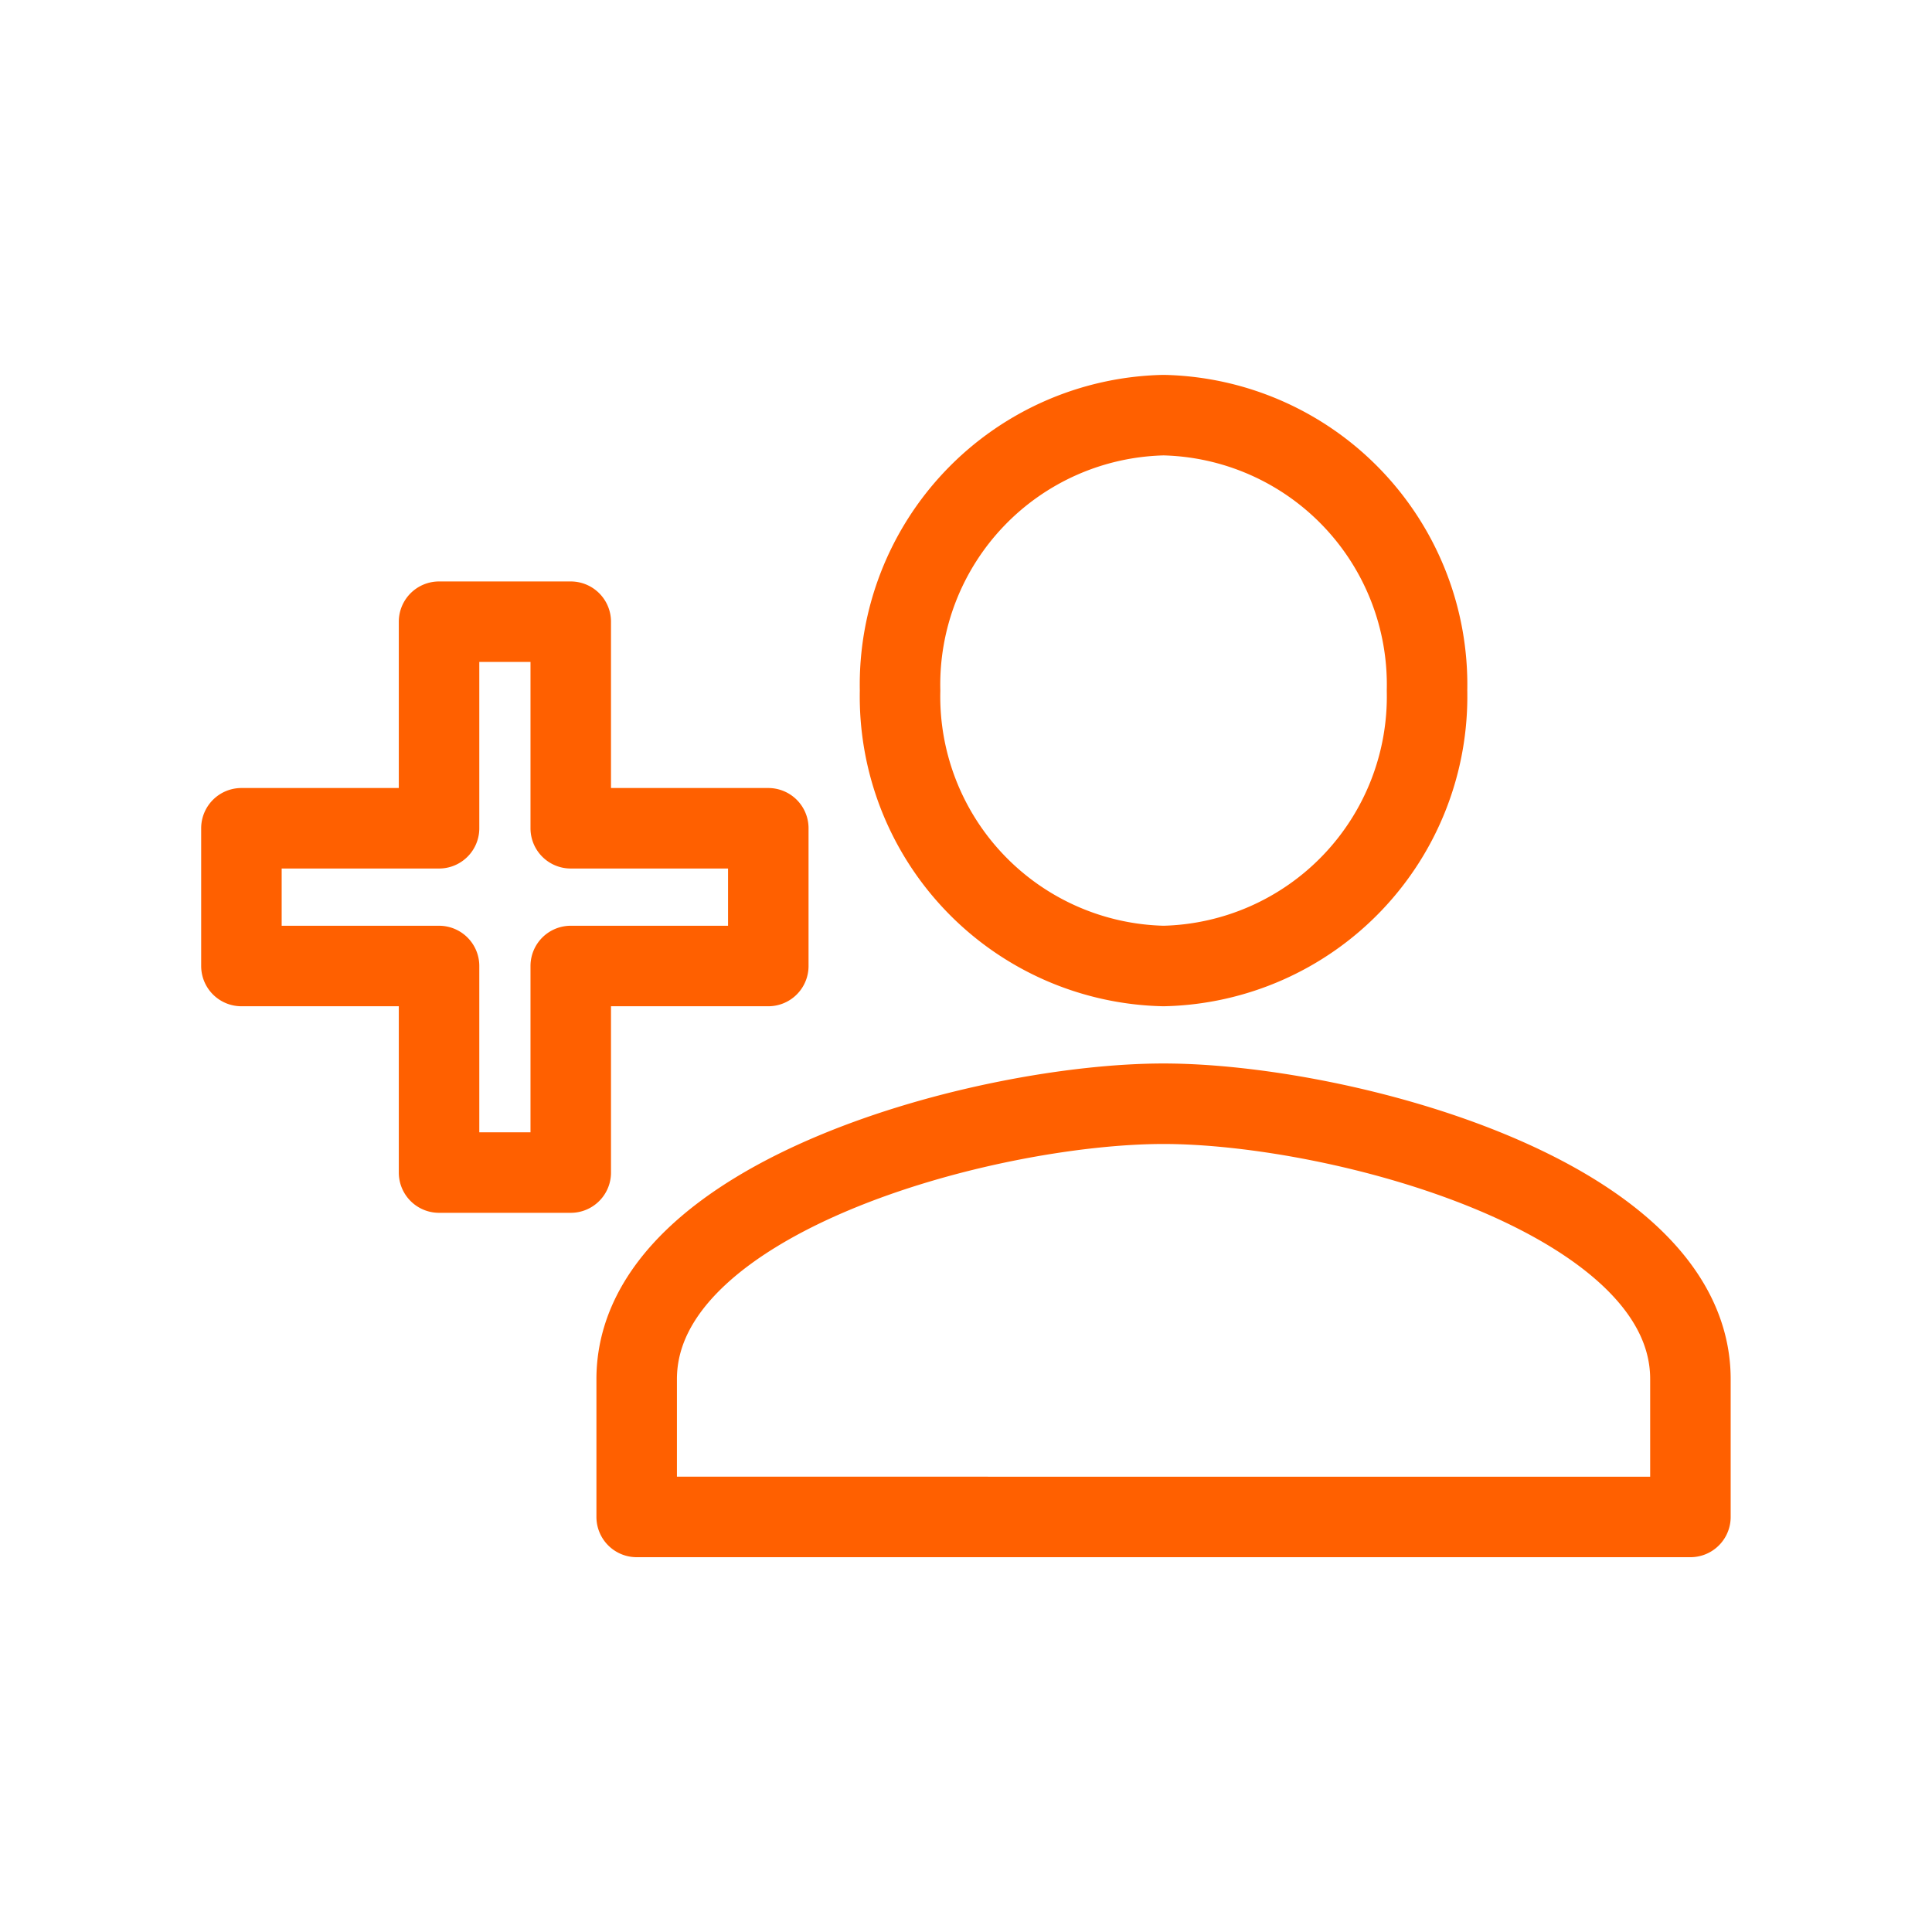 <svg xmlns="http://www.w3.org/2000/svg" width="24" height="24" viewBox="0 0 24 24">
    <path data-name="Path 19350" d="M0 0h24v24H0z" style="fill:none"/>
    <path data-name="Path 19351" d="M12.455 10.843a3.349 3.349 0 0 0 3.273-3.422A3.349 3.349 0 0 0 12.455 4a3.349 3.349 0 0 0-3.273 3.422 3.349 3.349 0 0 0 3.273 3.421zM5.091 9.132V6.566H3.455v2.566H1v1.711h2.455v2.566h1.636v-2.566h2.454V9.132zm7.364 3.422c-2.185 0-6.545 1.146-6.545 3.422v1.711H19v-1.712c0-2.275-4.361-3.421-6.545-3.421z" transform="translate(1.999 1.157)" style="stroke:#ff6000;stroke-linecap:round;stroke-linejoin:round;fill:none"/>
</svg>
